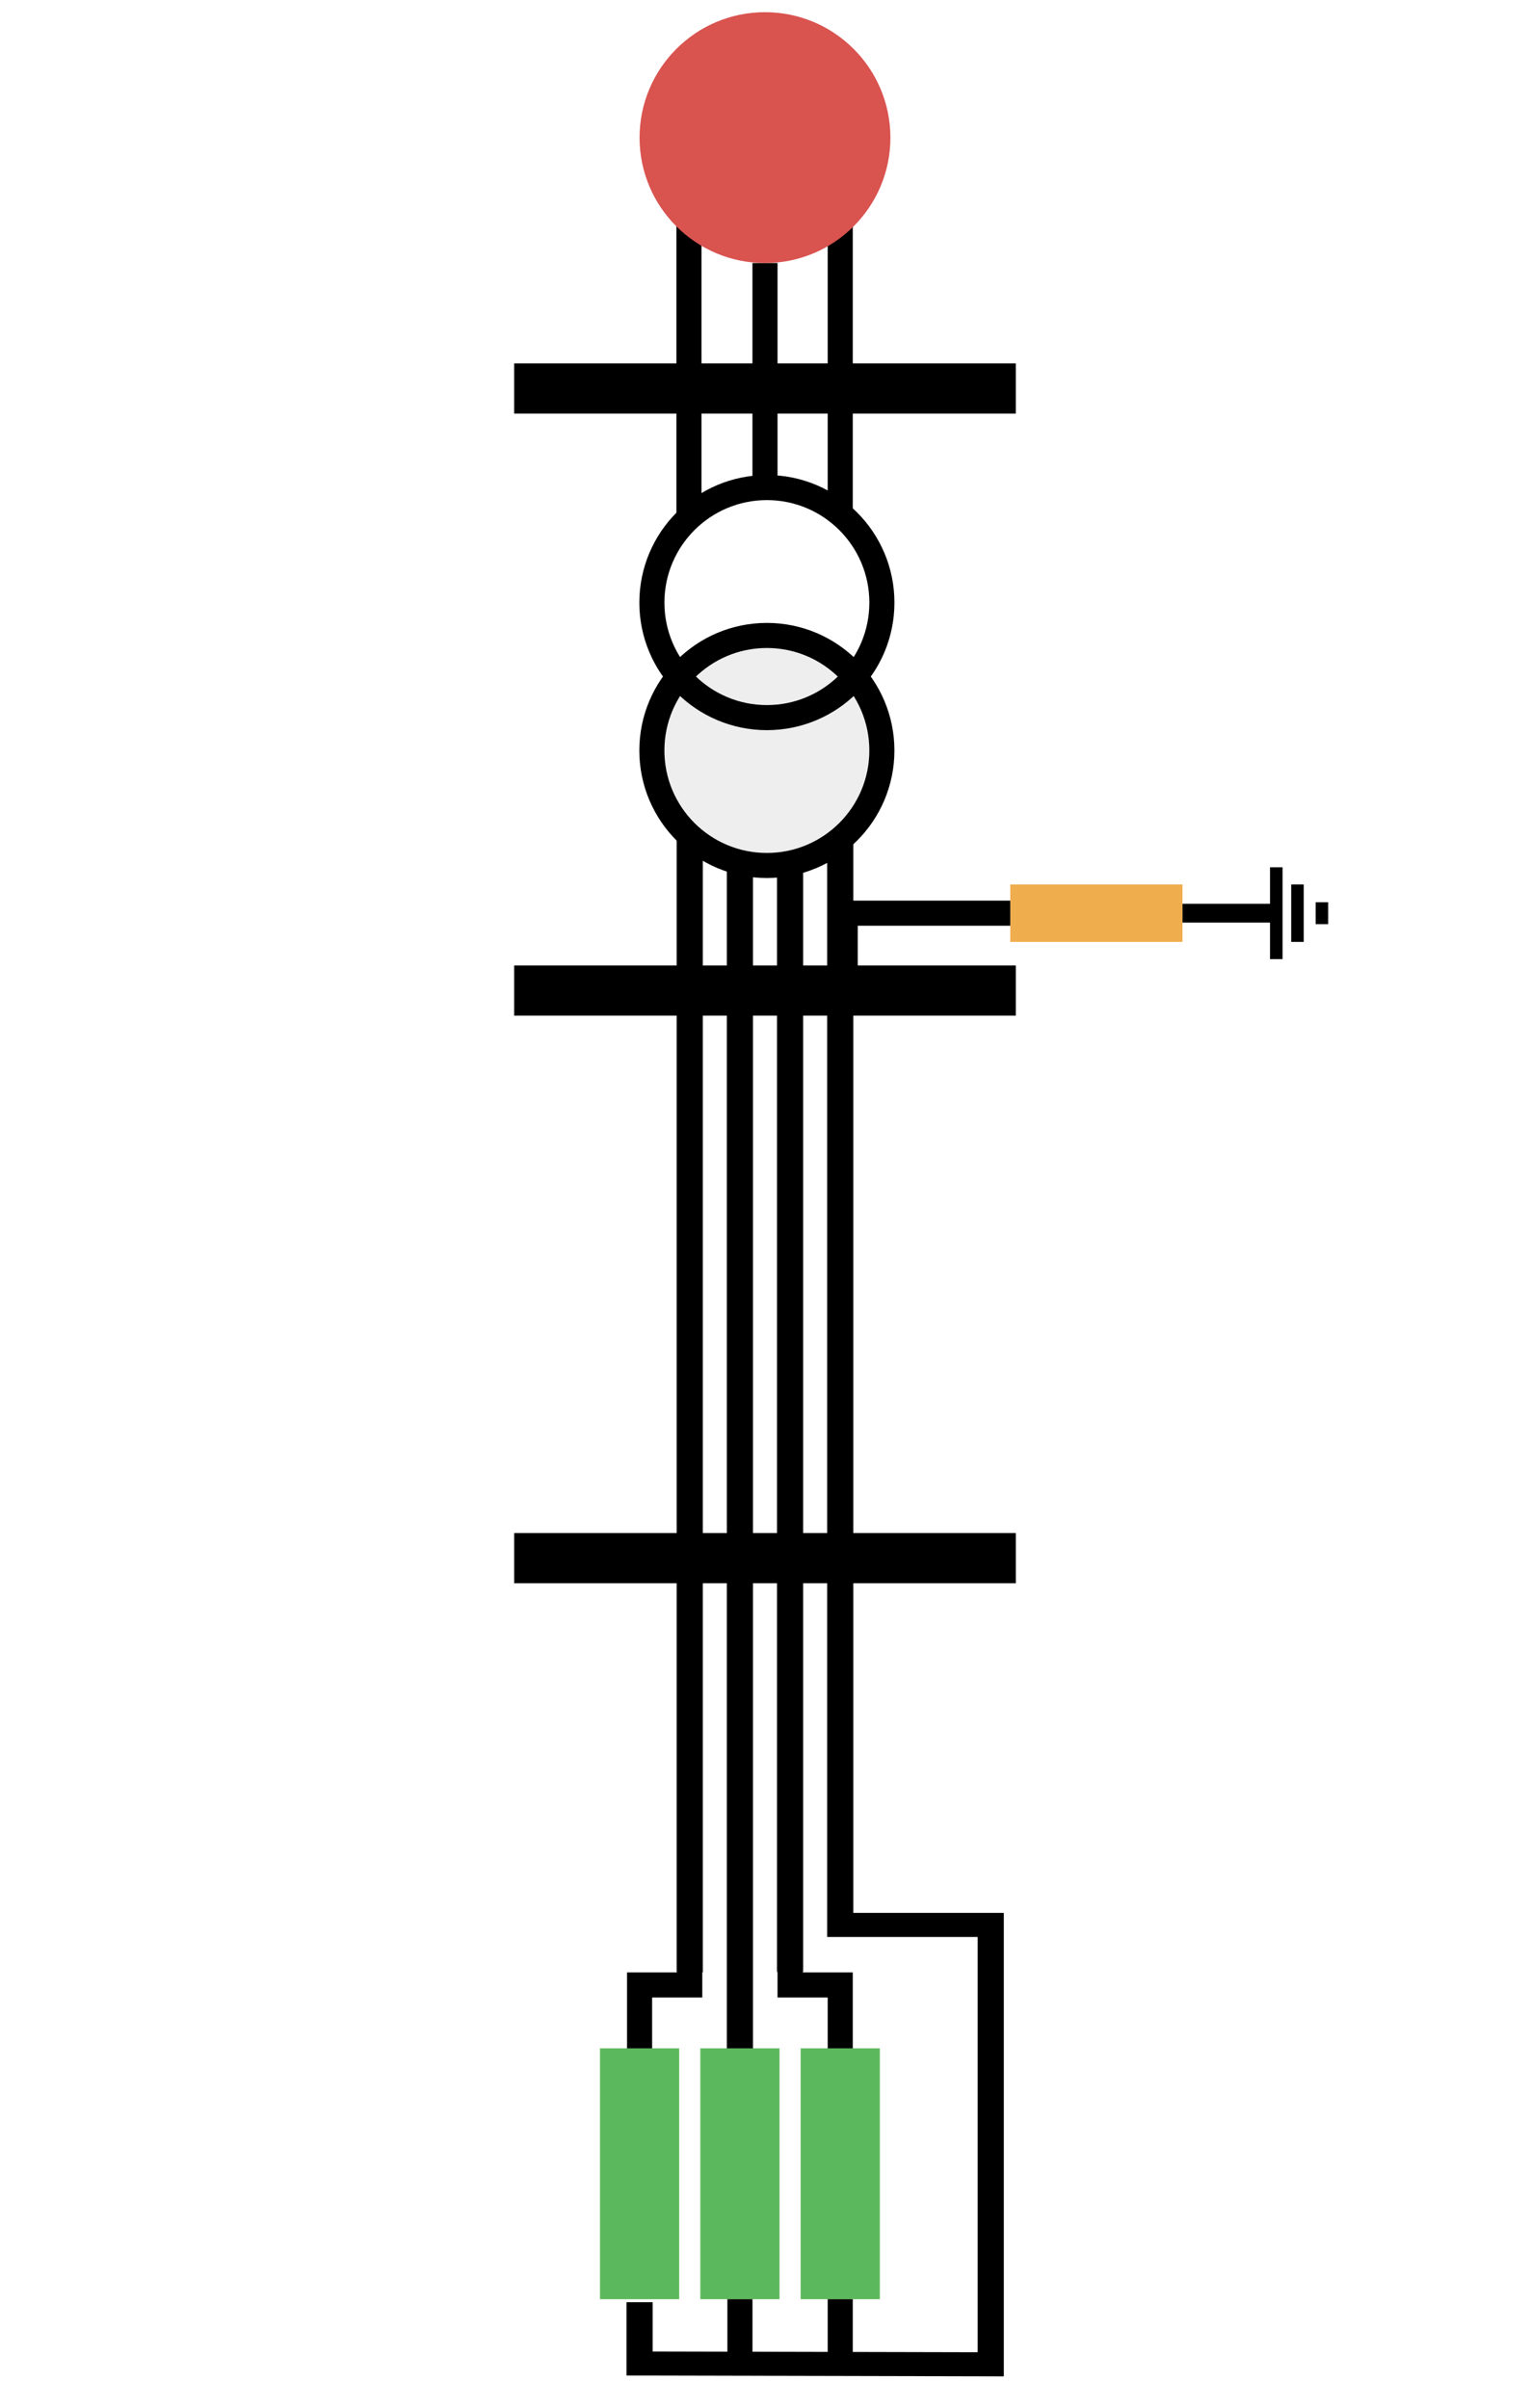 <?xml version="1.0" encoding="UTF-8" standalone="no"?>
<!-- Created with Inkscape (http://www.inkscape.org/) -->

<svg
   width="60.999"
   height="96"
   id="svg15106"
   version="1.1"
   inkscape:version="1.3.2 (091e20e, 2023-11-25, custom)"
   sodipodi:docname="logo_urisi.svg"
   inkscape:export-filename="/home/jmmauricio/Documents/public/workspace/pydgrid/docs/source/png/logo.png"
   inkscape:export-xdpi="300"
   inkscape:export-ydpi="300"
   xmlns:inkscape="http://www.inkscape.org/namespaces/inkscape"
   xmlns:sodipodi="http://sodipodi.sourceforge.net/DTD/sodipodi-0.dtd"
   xmlns="http://www.w3.org/2000/svg"
   xmlns:svg="http://www.w3.org/2000/svg"
   xmlns:rdf="http://www.w3.org/1999/02/22-rdf-syntax-ns#"
   xmlns:cc="http://creativecommons.org/ns#"
   xmlns:dc="http://purl.org/dc/elements/1.1/">
  <rect width="100%" height="100%" fill="#333333" stroke="none"/>
  <defs
     id="defs15108">
    <marker
       style="overflow:visible"
       id="marker7868"
       refX="0"
       refY="0"
       orient="auto"
       inkscape:stockid="Arrow2Mend">
      <path
         transform="scale(-0.6)"
         d="M 8.719,4.034 -2.207,0.016 8.719,-4.002 c -1.745,2.372 -1.735,5.617 -6e-7,8.035 z"
         style="font-size:12px;fill-rule:evenodd;stroke-width:0.625;stroke-linejoin:round"
         id="path7870"
         inkscape:connector-curvature="0" />
    </marker>
    <marker
       style="overflow:visible"
       id="marker7868-6"
       refX="0"
       refY="0"
       orient="auto"
       inkscape:stockid="Arrow2Mend">
      <path
         transform="scale(-0.6)"
         d="M 8.719,4.034 -2.207,0.016 8.719,-4.002 c -1.745,2.372 -1.735,5.617 -6e-7,8.035 z"
         style="font-size:12px;fill-rule:evenodd;stroke-width:0.625;stroke-linejoin:round"
         id="path7870-7"
         inkscape:connector-curvature="0" />
    </marker>
    <marker
       style="overflow:visible"
       id="marker7868-5"
       refX="0"
       refY="0"
       orient="auto"
       inkscape:stockid="Arrow2Mend">
      <path
         transform="scale(-0.6)"
         d="M 8.719,4.034 -2.207,0.016 8.719,-4.002 c -1.745,2.372 -1.735,5.617 -6e-7,8.035 z"
         style="font-size:12px;fill-rule:evenodd;stroke-width:0.625;stroke-linejoin:round"
         id="path7870-6"
         inkscape:connector-curvature="0" />
    </marker>
    <marker
       style="overflow:visible"
       id="marker7868-2"
       refX="0"
       refY="0"
       orient="auto"
       inkscape:stockid="Arrow2Mend">
      <path
         transform="scale(-0.6)"
         d="M 8.719,4.034 -2.207,0.016 8.719,-4.002 c -1.745,2.372 -1.735,5.617 -6e-7,8.035 z"
         style="font-size:12px;fill-rule:evenodd;stroke-width:0.625;stroke-linejoin:round"
         id="path7870-70"
         inkscape:connector-curvature="0" />
    </marker>
    <marker
       style="overflow:visible"
       id="marker7868-62"
       refX="0"
       refY="0"
       orient="auto"
       inkscape:stockid="Arrow2Mend">
      <path
         transform="scale(-0.6)"
         d="M 8.719,4.034 -2.207,0.016 8.719,-4.002 c -1.745,2.372 -1.735,5.617 -6e-7,8.035 z"
         style="font-size:12px;fill-rule:evenodd;stroke-width:0.625;stroke-linejoin:round"
         id="path7870-61"
         inkscape:connector-curvature="0" />
    </marker>
  </defs>
  <sodipodi:namedview
     id="base"
     pagecolor="#ffffff"
     bordercolor="#666666"
     borderopacity="1.0"
     inkscape:pageopacity="0.0"
     inkscape:pageshadow="2"
     inkscape:zoom="3.959798"
     inkscape:cx="32.829957"
     inkscape:cy="36.239222"
     inkscape:document-units="px"
     inkscape:current-layer="layer1"
     showgrid="true"
     fit-margin-top="0"
     fit-margin-left="10"
     fit-margin-right="10"
     fit-margin-bottom="0"
     inkscape:window-width="1280"
     inkscape:window-height="730"
     inkscape:window-x="-6"
     inkscape:window-y="-6"
     inkscape:window-maximized="1"
     inkscape:showpageshadow="2"
     inkscape:pagecheckerboard="0"
     inkscape:deskcolor="#d1d1d1">
    <inkscape:grid
       type="xygrid"
       id="grid15157"
       empspacing="5"
       visible="true"
       enabled="true"
       snapvisiblegridlinesonly="true"
       originx="-9.5"
       originy="30.5"
       spacingy="1"
       spacingx="1"
       units="px" />
  </sodipodi:namedview>
  <g
     inkscape:label="Layer 1"
     inkscape:groupmode="layer"
     id="layer1"
     transform="translate(-229.099,-392.438)">
    <path
       style="fill:none;stroke:#000000;stroke-width:1px;stroke-linecap:butt;stroke-linejoin:miter;stroke-opacity:1"
       d="m 258.598,474.563 v -5"
       id="path1" />
    <rect
       style="color:#000000;display:inline;overflow:visible;visibility:visible;fill:#ffffff;fill-opacity:1;fill-rule:nonzero;stroke:#ffffff;stroke-width:1;stroke-linecap:butt;stroke-linejoin:miter;stroke-miterlimit:4;stroke-dasharray:none;stroke-dashoffset:0;stroke-opacity:1;marker:none;enable-background:accumulate"
       id="rect95475"
       width="59.999"
       height="95"
       x="229.599"
       y="392.938"
       inkscape:export-filename="/home/jmmauricio/Documents/public/workspace/pydgrid/docs/source/png/logo.png"
       inkscape:export-xdpi="300"
       inkscape:export-ydpi="300" />
    <g
       id="g5"
       transform="matrix(0,-1.291,1.291,0,-277.151,695.792)"
       style="stroke-width:0.775">
      <rect
         style="fill:#f0ad4e;stroke:none;stroke-width:0.775;-inkscape-stroke:none"
         id="rect1-1"
         width="1.773"
         height="5.319"
         x="205.893"
         y="423.337"
         rx="0"
         ry="0" />
      <path
         style="fill:none;stroke:#000000;stroke-width:0.775px;stroke-linecap:butt;stroke-linejoin:miter;stroke-opacity:1"
         d="m 206.779,423.337 v -5.098"
         id="path1-46" />
      <path
         style="fill:none;stroke:#000000;stroke-width:0.581;stroke-linecap:butt;stroke-linejoin:miter;stroke-opacity:1"
         d="m 206.779,431.552 v -2.896"
         id="path1-46-2" />
      <path
         style="fill:none;stroke:#000000;stroke-width:0.387;stroke-linecap:butt;stroke-linejoin:miter;stroke-opacity:1"
         d="m 208.198,431.552 h -2.837"
         id="path1-46-2-1" />
      <path
         style="fill:none;stroke:#000000;stroke-width:0.387;stroke-linecap:butt;stroke-linejoin:miter;stroke-opacity:1"
         d="m 207.666,432.206 h -1.773"
         id="path1-46-2-1-6" />
      <path
         style="fill:none;stroke:#000000;stroke-width:0.387;stroke-linecap:butt;stroke-linejoin:miter;stroke-opacity:1"
         d="m 207.118,432.961 h -0.677"
         id="path1-46-2-1-6-8" />
      <path
         style="fill:none;stroke:#000000;stroke-width:0.775px;stroke-linecap:butt;stroke-linejoin:miter;stroke-opacity:1"
         d="m 206.779,418.239 h -2.883"
         id="path1-5-62" />
    </g>
    <g
       id="g40949"
       transform="rotate(90,42.018,384.942)"
       inkscape:export-filename="/home/jmmauricio/Documents/public/workspace/pydgrid/docs/source/png/logo.png"
       inkscape:export-xdpi="300"
       inkscape:export-ydpi="300">
      <path
         style="fill:none;stroke:#000000;stroke-width:1px;stroke-linecap:butt;stroke-linejoin:miter;stroke-opacity:1"
         d="m 60,167.362 h 9"
         id="path4610"
         inkscape:connector-curvature="0" />
      <path
         style="fill:none;stroke:#000000;stroke-width:2;stroke-linecap:butt;stroke-linejoin:miter;stroke-opacity:1"
         d="m 65,157.362 v 20"
         id="path4612"
         inkscape:connector-curvature="0" />
    </g>
    <path
       style="fill:none;stroke:#000000;stroke-width:2;stroke-linecap:butt;stroke-linejoin:miter;stroke-opacity:1"
       d="m 269.598,431.924 h -20"
       id="path4612-3"
       inkscape:connector-curvature="0"
       inkscape:export-filename="/home/jmmauricio/Documents/public/workspace/pydgrid/docs/source/png/logo.png"
       inkscape:export-xdpi="300"
       inkscape:export-ydpi="300" />
    <g
       id="g15210"
       transform="rotate(90,270.287,459.726)"
       inkscape:export-filename="/home/jmmauricio/Documents/public/workspace/pydgrid/docs/source/png/logo.png"
       inkscape:export-xdpi="300"
       inkscape:export-ydpi="300">
      <path
         style="fill:none;stroke:#000000;stroke-width:2;stroke-linecap:butt;stroke-linejoin:miter;stroke-opacity:1"
         d="m 265.111,460.414 v 20"
         id="path4612-2-5"
         inkscape:connector-curvature="0" />
    </g>
    <path
       style="fill:none;stroke:#000000;stroke-width:1px;stroke-linecap:butt;stroke-linejoin:miter;stroke-opacity:1"
       d="m 256.567,401.262 v 11.675"
       id="path15214-7-1-2"
       inkscape:connector-curvature="0"
       inkscape:export-filename="/home/jmmauricio/Documents/public/workspace/pydgrid/docs/source/png/logo.png"
       inkscape:export-xdpi="300"
       inkscape:export-ydpi="300" />
    <path
       style="fill:none;stroke:#000000;stroke-width:1px;stroke-linecap:butt;stroke-linejoin:miter;stroke-opacity:1"
       d="m 262.598,401.262 v 11.675"
       id="path15214-7-1-2-6"
       inkscape:connector-curvature="0"
       inkscape:export-filename="/home/jmmauricio/Documents/public/workspace/pydgrid/docs/source/png/logo.png"
       inkscape:export-xdpi="300"
       inkscape:export-ydpi="300" />
    <g
       id="g4"
       transform="matrix(1,0,0,0.92,0,27.673)"
       style="stroke-width:1.043">
      <path
         style="fill:none;stroke:#000000;stroke-width:1.043px;stroke-linecap:butt;stroke-linejoin:miter;stroke-opacity:1"
         d="m 260.598,431.924 v 50"
         id="path15214"
         inkscape:connector-curvature="0"
         inkscape:export-filename="/home/jmmauricio/Documents/public/workspace/pydgrid/docs/source/png/logo.png"
         inkscape:export-xdpi="300"
         inkscape:export-ydpi="300" />
      <path
         style="fill:none;stroke:#000000;stroke-width:1.043px;stroke-linecap:butt;stroke-linejoin:miter;stroke-opacity:1"
         d="M 256.598,431.937 V 481.938"
         id="path15214-7"
         inkscape:connector-curvature="0"
         inkscape:export-filename="/home/jmmauricio/Documents/public/workspace/pydgrid/docs/source/png/logo.png"
         inkscape:export-xdpi="300"
         inkscape:export-ydpi="300" />
      <path
         style="fill:none;stroke:#000000;stroke-width:1.043px;stroke-linecap:butt;stroke-linejoin:miter;stroke-opacity:1"
         d="m 258.598,431.937 v 53.942"
         id="path15214-7-1"
         inkscape:connector-curvature="0"
         inkscape:export-filename="/home/jmmauricio/Documents/public/workspace/pydgrid/docs/source/png/logo.png"
         inkscape:export-xdpi="300"
         inkscape:export-ydpi="300"
         sodipodi:nodetypes="cc" />
      <path
         style="fill:none;stroke:#000000;stroke-width:1.043px;stroke-linecap:butt;stroke-linejoin:miter;stroke-opacity:1"
         d="m 262.598,431.937 v 47.95 h 2 v 0 l 4,10e-6 1e-5,19.038 -14,-0.034 v -2.657"
         id="path15214-7-1-9"
         inkscape:connector-curvature="0"
         inkscape:export-filename="/home/jmmauricio/Documents/public/workspace/pydgrid/docs/source/png/logo.png"
         inkscape:export-xdpi="300"
         inkscape:export-ydpi="300"
         sodipodi:nodetypes="cccccccc" />
    </g>
    <path
       style="fill:none;stroke:#000000;stroke-width:1px;stroke-linecap:butt;stroke-linejoin:miter;stroke-opacity:1"
       d="m 254.598,475.563 v -4 h 2 v -2"
       id="path15367"
       inkscape:connector-curvature="0"
       inkscape:export-filename="/home/jmmauricio/Documents/public/workspace/pydgrid/docs/source/png/logo.png"
       inkscape:export-xdpi="300"
       inkscape:export-ydpi="300"
       sodipodi:nodetypes="cccc" />
    <path
       style="fill:none;stroke:#000000;stroke-width:1px;stroke-linecap:butt;stroke-linejoin:miter;stroke-opacity:1"
       d="m 262.598,475.563 v -4 h -2 v -2"
       id="path15367-5"
       inkscape:connector-curvature="0"
       inkscape:export-filename="/home/jmmauricio/Documents/public/workspace/pydgrid/docs/source/png/logo.png"
       inkscape:export-xdpi="300"
       inkscape:export-ydpi="300"
       sodipodi:nodetypes="cccc" />
    <rect
       style="fill:#5cb85c;stroke:none;stroke-width:2;-inkscape-stroke:none"
       id="rect1"
       width="3.157"
       height="10"
       x="253.02"
       y="474.089"
       rx="0"
       ry="0" />
    <rect
       style="fill:#5cb85c;stroke:none;stroke-width:2;-inkscape-stroke:none"
       id="rect1-9"
       width="3.157"
       height="10"
       x="257.02"
       y="474.089"
       rx="0"
       ry="0" />
    <rect
       style="fill:#5cb85c;stroke:none;stroke-width:2;-inkscape-stroke:none"
       id="rect1-8"
       width="3.157"
       height="10"
       x="261.02"
       y="474.089"
       rx="0"
       ry="0" />
    <path
       style="fill:none;stroke:#000000;stroke-width:1px;stroke-linecap:butt;stroke-linejoin:miter;stroke-opacity:1"
       d="m 258.599,484.089 -10e-6,2.354"
       id="path3" />
    <path
       style="fill:none;stroke:#000000;stroke-width:1px;stroke-linecap:butt;stroke-linejoin:miter;stroke-opacity:1"
       d="m 262.598,484.089 1e-5,2.475"
       id="path4" />
    <g
       id="g15159"
       transform="matrix(0,0.655,-0.655,0,544.87,221.196)"
       inkscape:export-filename="/home/jmmauricio/Documents/public/workspace/pydgrid/docs/source/png/logo.png"
       inkscape:export-xdpi="300"
       inkscape:export-ydpi="300"
       style="fill:#eeeeee">
      <path
         inkscape:connector-curvature="0"
         id="path70904-5-5-8-6"
         style="display:inline;fill:#eeeeee;stroke:#000000;stroke-width:1.526;stroke-linecap:round;stroke-linejoin:miter;stroke-miterlimit:6;stroke-dasharray:none;stroke-opacity:1"
         d="m 307.113,428.415 c -3.864,0 -7.002,3.134 -7.002,7 0,3.866 3.137,7 7.002,7 3.864,0 6.998,-3.135 6.998,-7 0,-3.866 -3.134,-7 -6.998,-7" />
      <path
         inkscape:connector-curvature="0"
         id="path70904-5-5-8"
         style="display:inline;fill:none;stroke:#000000;stroke-width:1.526;stroke-linecap:round;stroke-linejoin:miter;stroke-miterlimit:6;stroke-dasharray:none;stroke-opacity:1"
         d="m 298.113,428.414 c -3.864,0 -7.002,3.134 -7.002,7 0,3.866 3.137,7 7.002,7 3.864,0 6.998,-3.135 6.998,-7 0,-3.866 -3.134,-7 -6.998,-7" />
    </g>
    <g
       id="g4601"
       transform="rotate(90,29.518,397.442)"
       style="fill:#d9534f"
       inkscape:export-filename="/home/jmmauricio/Documents/public/workspace/pydgrid/docs/source/png/logo.png"
       inkscape:export-xdpi="300"
       inkscape:export-ydpi="300">
      <g
         id="g16145-1-5"
         transform="rotate(90,150,272.362)"
         style="fill:#d9534f">
        <g
           id="g15315-0-9"
           transform="translate(-35)"
           style="fill:#d9534f">
          <path
             d="m 75,392.361 c 0,2.76 2.239,5.001 5,5.001 2.761,0 5,-2.241 5,-5.001 0,-2.76 -2.239,-4.999 -5,-4.999 -2.761,0 -5,2.239 -5,4.999"
             style="display:inline;fill:#d9534f"
             id="path70904-5-5"
             inkscape:connector-curvature="0" />
          <g
             id="g70398-5-5"
             transform="matrix(1.152,0,0,1.25,67.784,75.272)"
             style="fill:#d9534f" />
        </g>
      </g>
    </g>
  </g>
</svg>
